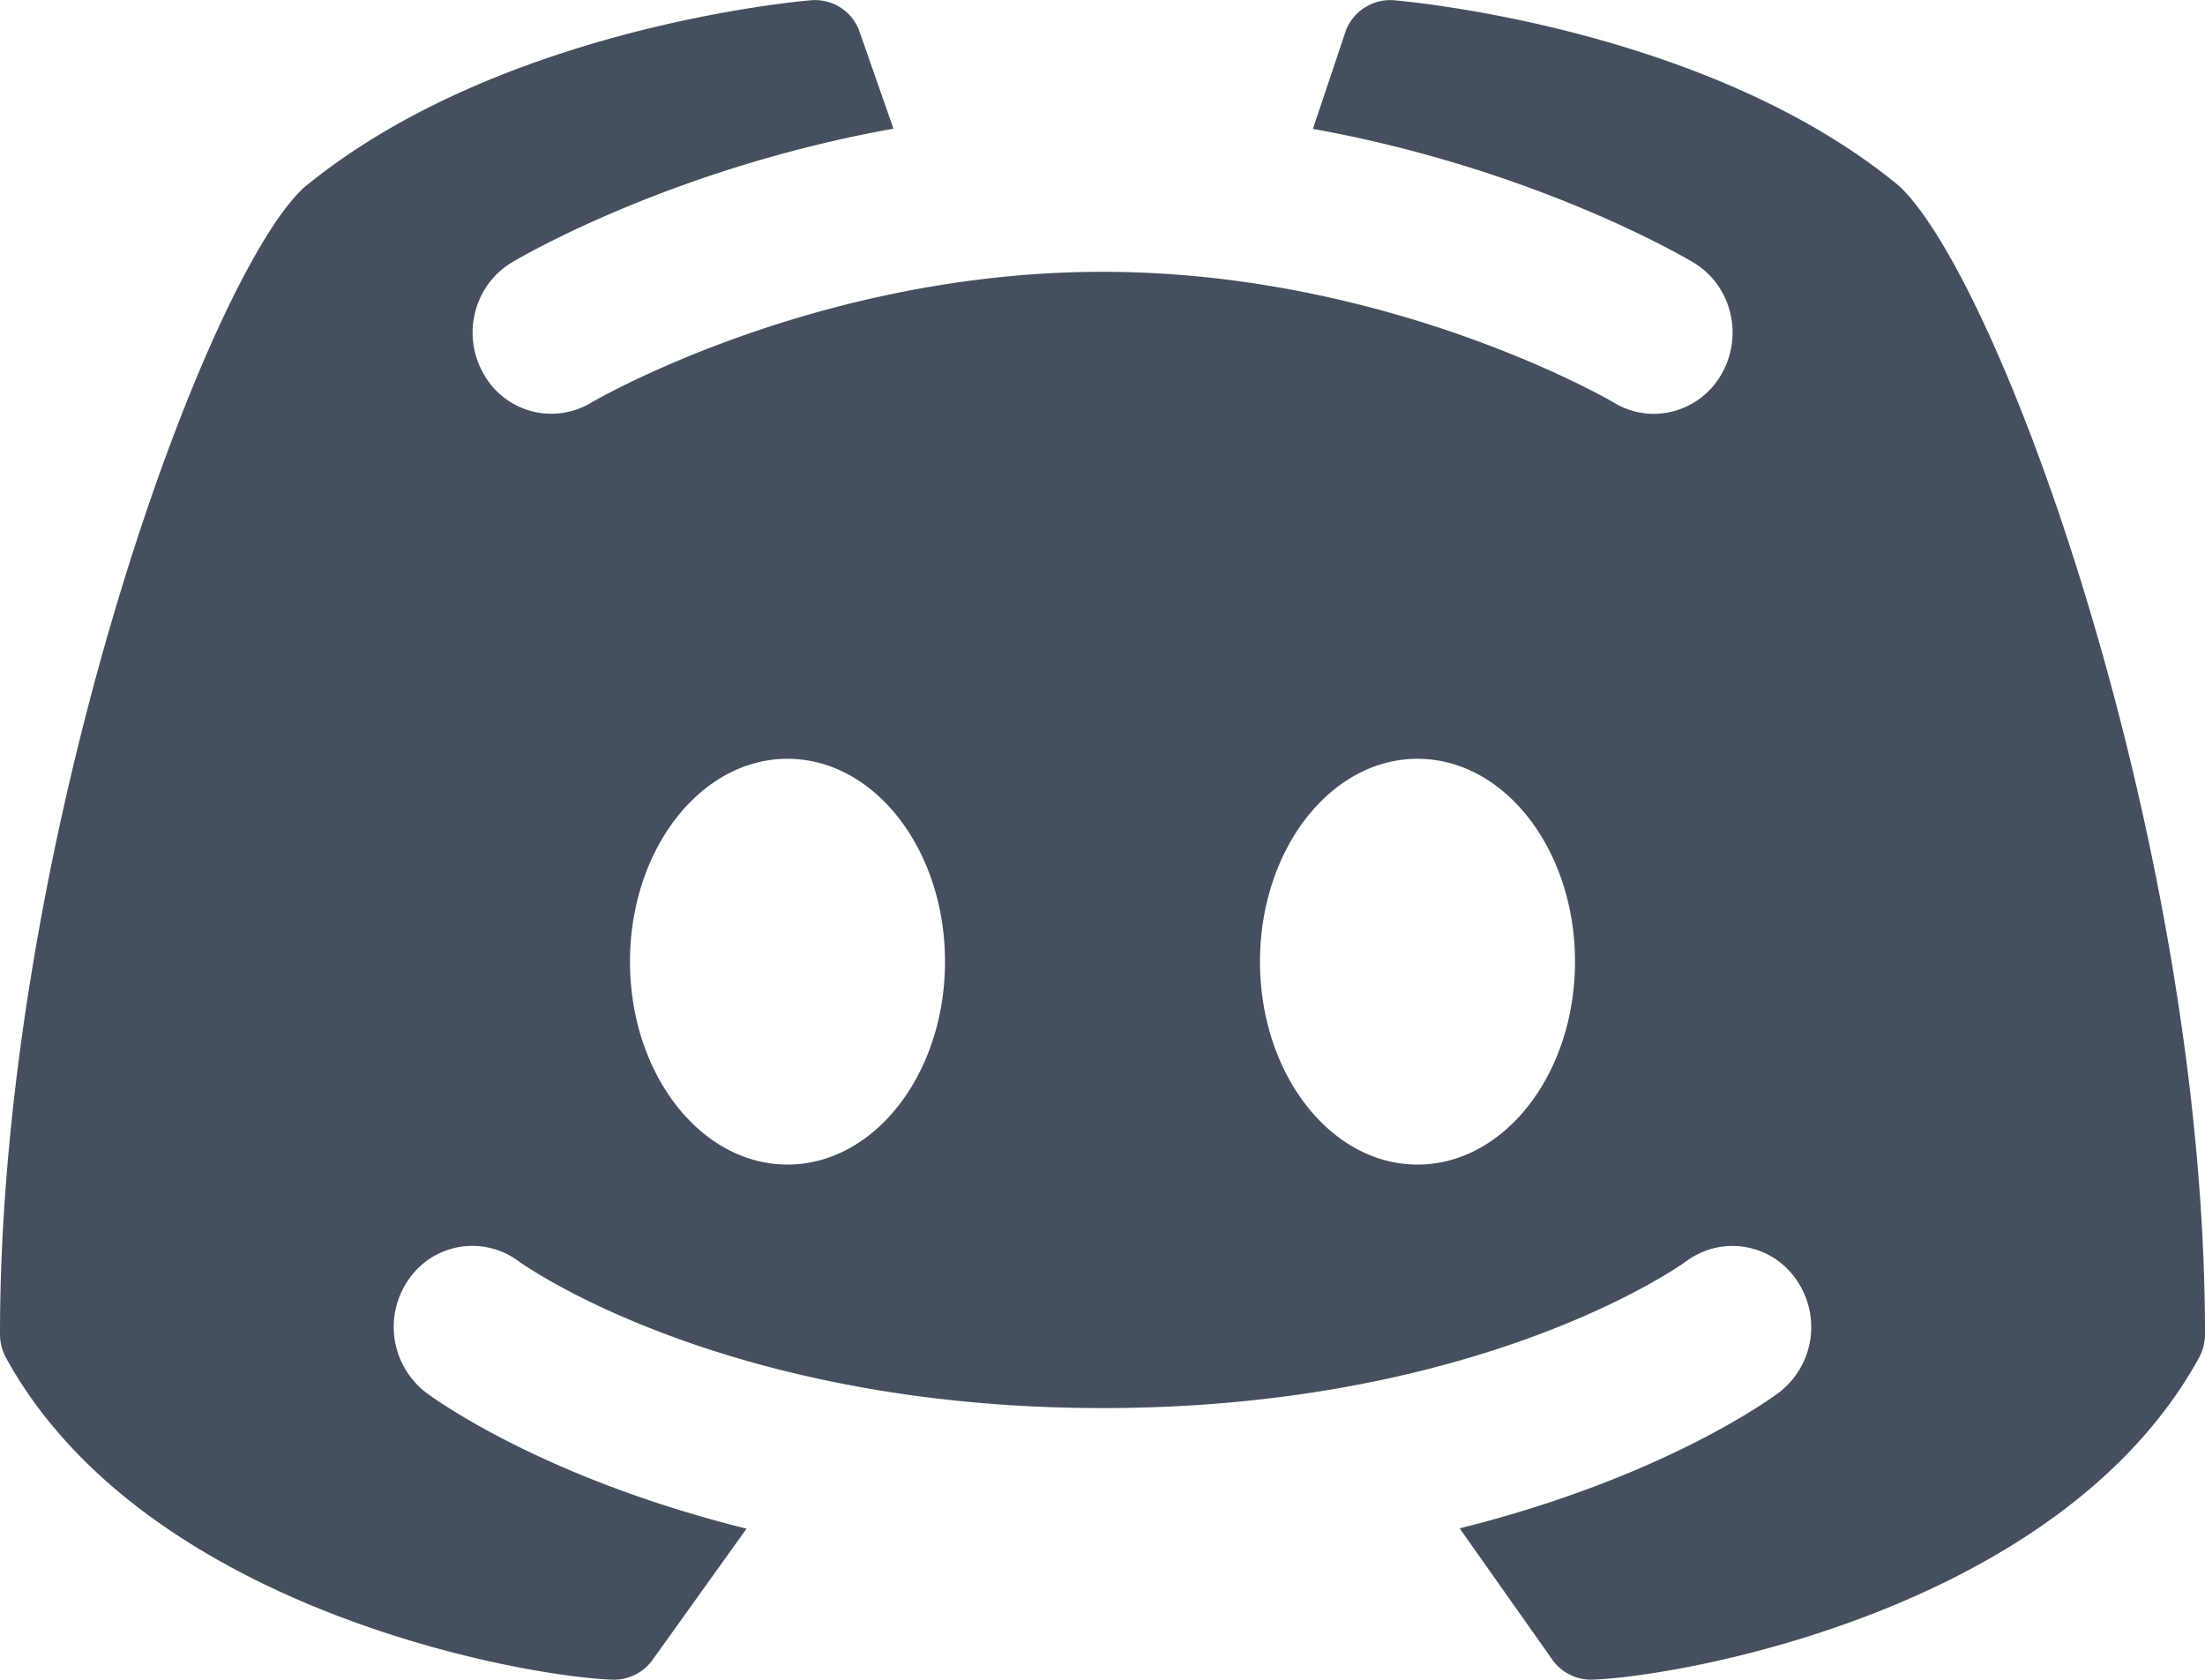 <svg xmlns="http://www.w3.org/2000/svg" width="42" height="32" viewBox="0 0 42 32">
    <path fill="#464F5F" fill-rule="nonzero" d="M36.18 3.548C32.544.536 26.794.026 26.552.005a.908.908 0 0 0-.907.552c-.006.012-.326.972-.637 1.898 4.225.762 7.097 2.454 7.25 2.547.717.43.956 1.377.538 2.115a1.49 1.49 0 0 1-1.296.767c-.256 0-.514-.067-.751-.21-.042-.025-4.255-2.496-9.746-2.496-5.493 0-9.707 2.472-9.749 2.497a1.475 1.475 0 0 1-2.048-.563c-.416-.736-.175-1.68.54-2.11.152-.093 3.034-1.79 7.272-2.551-.328-.937-.657-1.882-.663-1.894a.898.898 0 0 0-.907-.552c-.242.02-5.992.53-9.676 3.583C3.846 5.422 0 16.143 0 25.412c0 .164.04.323.12.465 2.656 4.809 9.899 6.067 11.548 6.121a.907.907 0 0 0 .767-.385l1.785-2.492c-3.915-.972-5.985-2.502-6.11-2.596a1.579 1.579 0 0 1-.319-2.161 1.47 1.47 0 0 1 2.091-.334c.056.037 3.876 2.794 11.118 2.794 7.27 0 11.08-2.768 11.118-2.796a1.473 1.473 0 0 1 2.092.342 1.574 1.574 0 0 1-.317 2.152c-.125.094-2.185 1.62-6.09 2.593l1.762 2.497a.903.903 0 0 0 .738.386l.029-.001c1.651-.054 8.893-1.313 11.548-6.121a.95.95 0 0 0 .12-.466c0-9.267-3.846-19.988-5.82-21.862zM15 22.185c-1.657 0-3-1.73-3-3.865 0-2.135 1.343-3.865 3-3.865s3 1.73 3 3.865c0 2.135-1.343 3.865-3 3.865zm12 0c-1.657 0-3-1.73-3-3.865 0-2.135 1.343-3.865 3-3.865s3 1.73 3 3.865c0 2.135-1.343 3.865-3 3.865z"/>
</svg>
